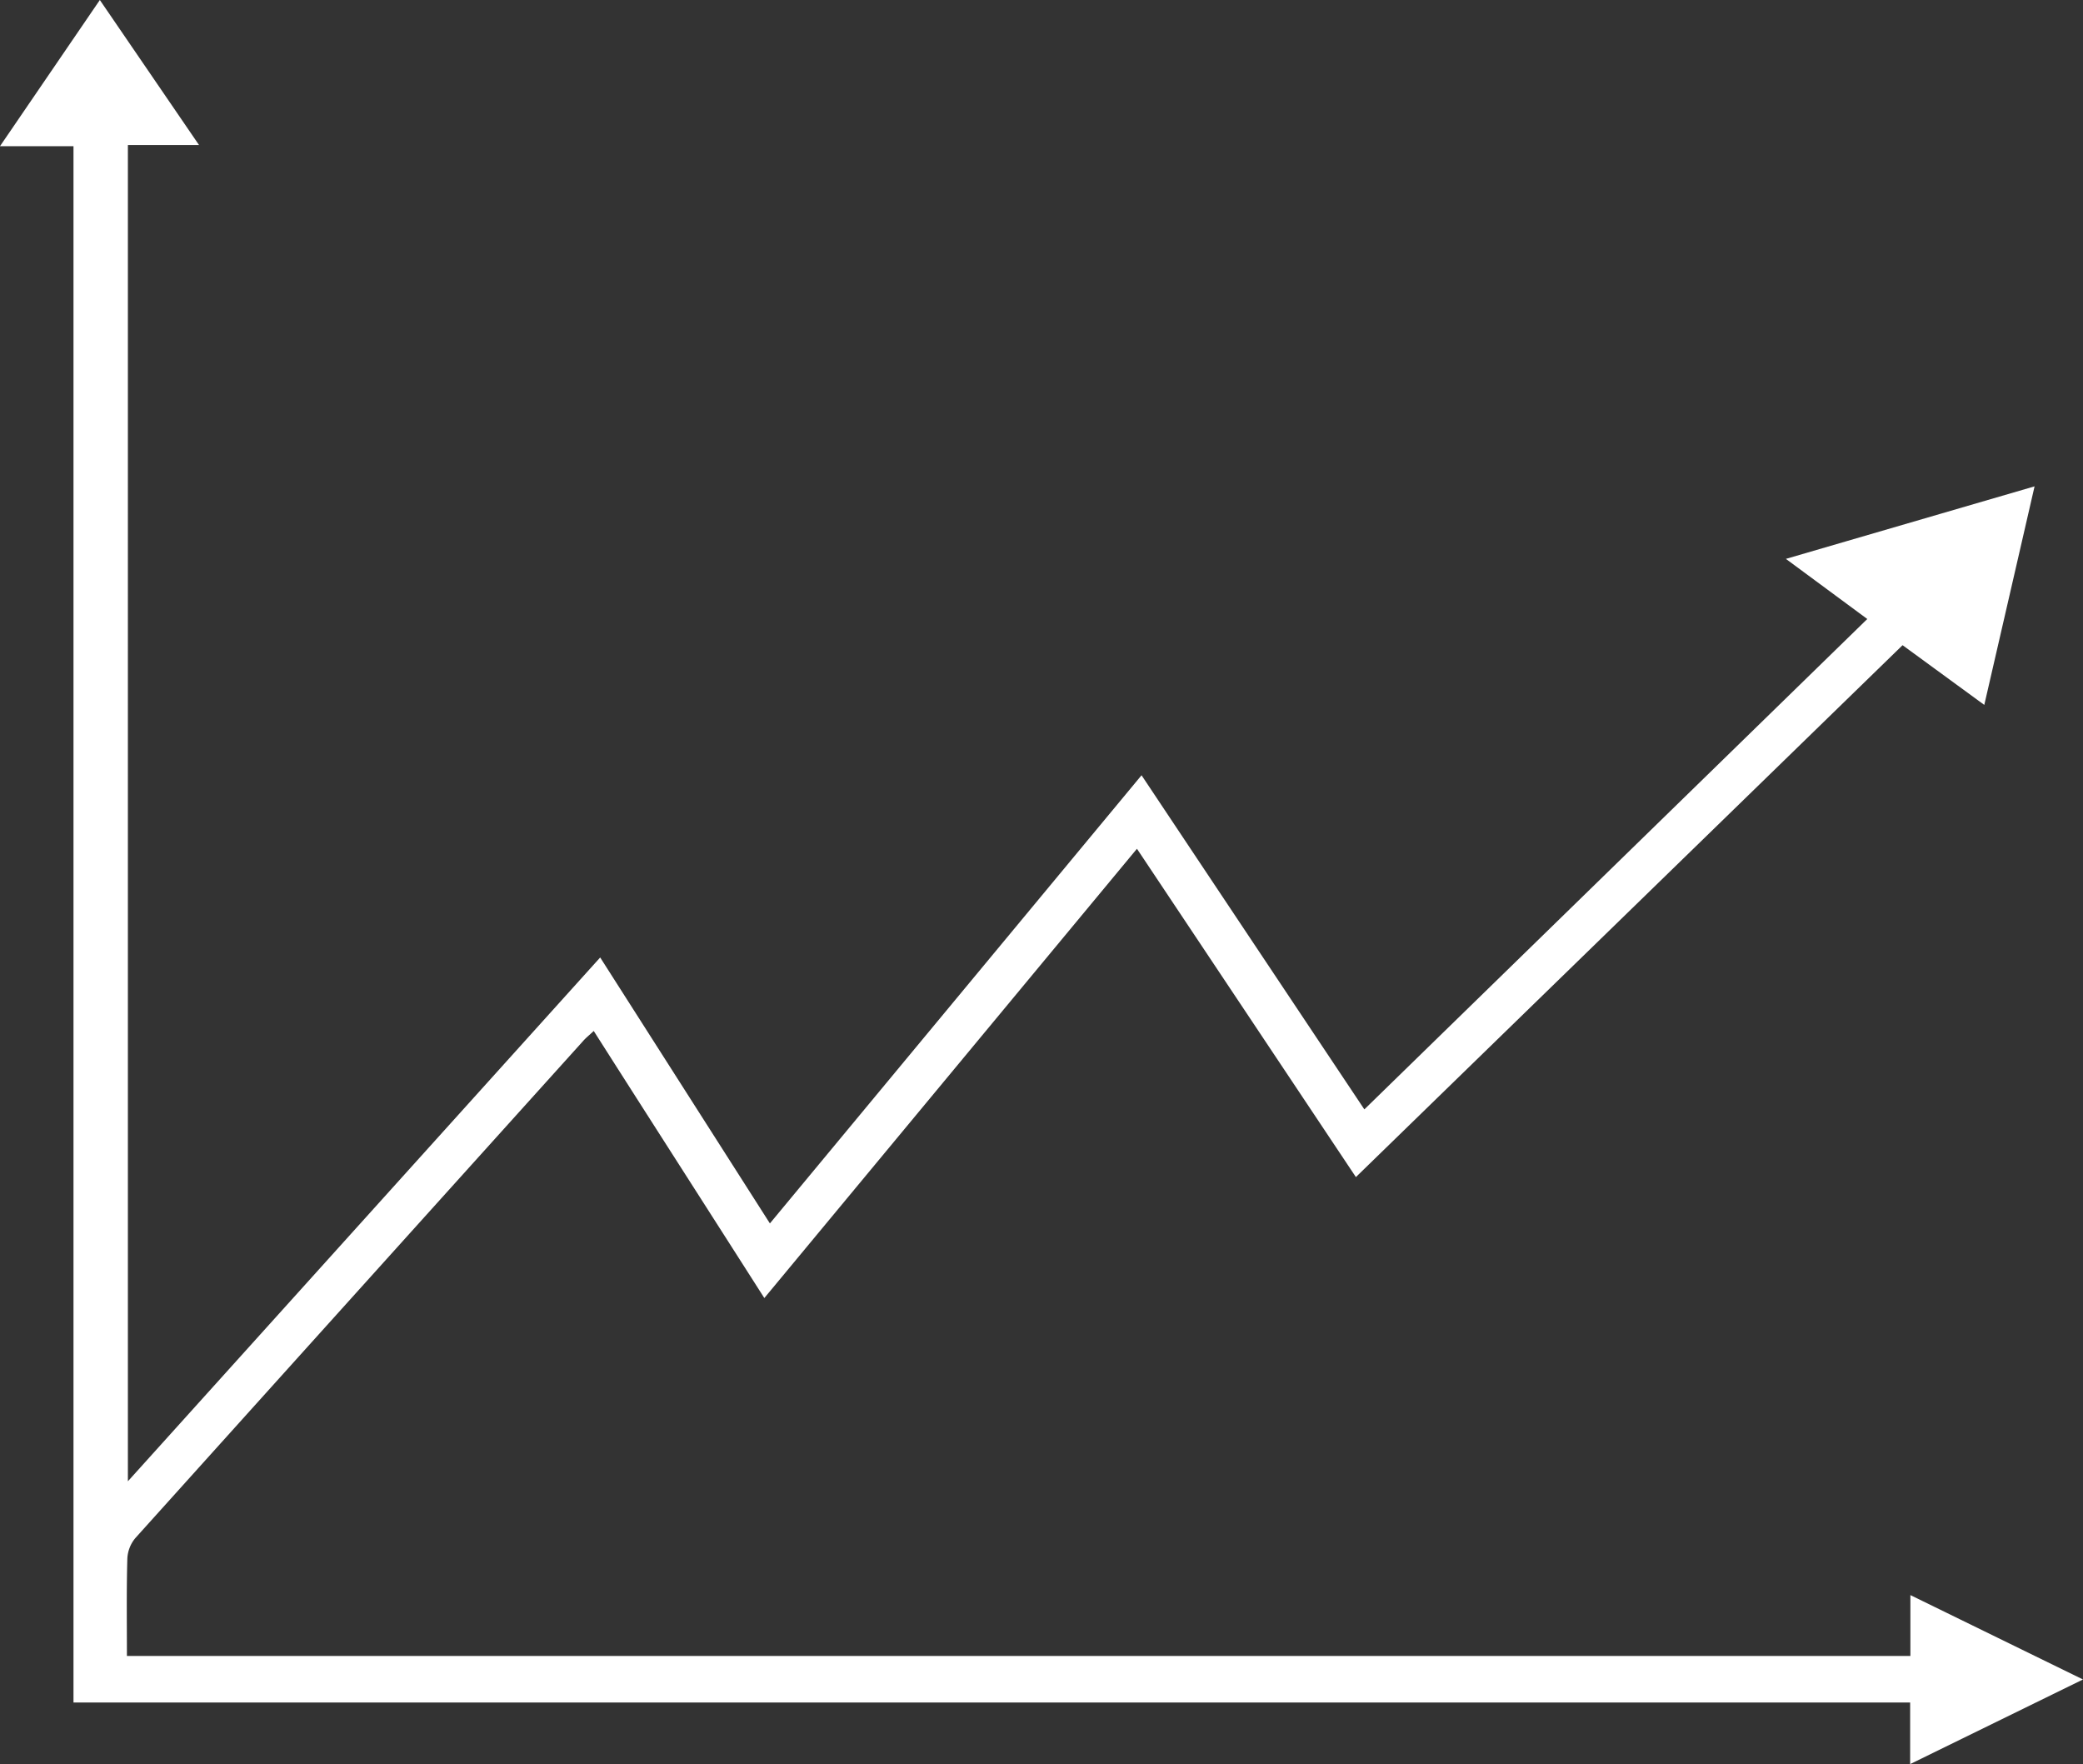 <svg id="Layer_1" data-name="Layer 1" xmlns="http://www.w3.org/2000/svg" viewBox="0 0 258.49 218.9"><rect x="0" y="0" width="258.49" height="218.9" fill="#333333" stroke="none"/><defs><style>.cls-1{fill:#fff;}</style></defs><path class="cls-1" d="M972.32,576.09v-7.64H744.4V375.33h-9.12l12.39-18.14,12.31,18h-8.83V541l58.61-65,21.06,33,46.12-55.61c9.27,13.91,18.39,27.58,27.65,41.46L967,434l-10.1-7.46,30.86-9c-2.1,9.15-4.14,18-6.24,27.12l-10.14-7.41-67.84,66-27.17-40.74-46.24,55.75c-7.1-11.13-14.08-22-21.17-33.14-.54.51-1,.87-1.35,1.28q-27.78,30.81-55.53,61.64a4.28,4.28,0,0,0-1,2.63c-.11,3.95-.05,7.89-.05,12H972.35v-7.55l21.42,10.47Z" transform="translate(-735.28 -357.19)"/></svg>